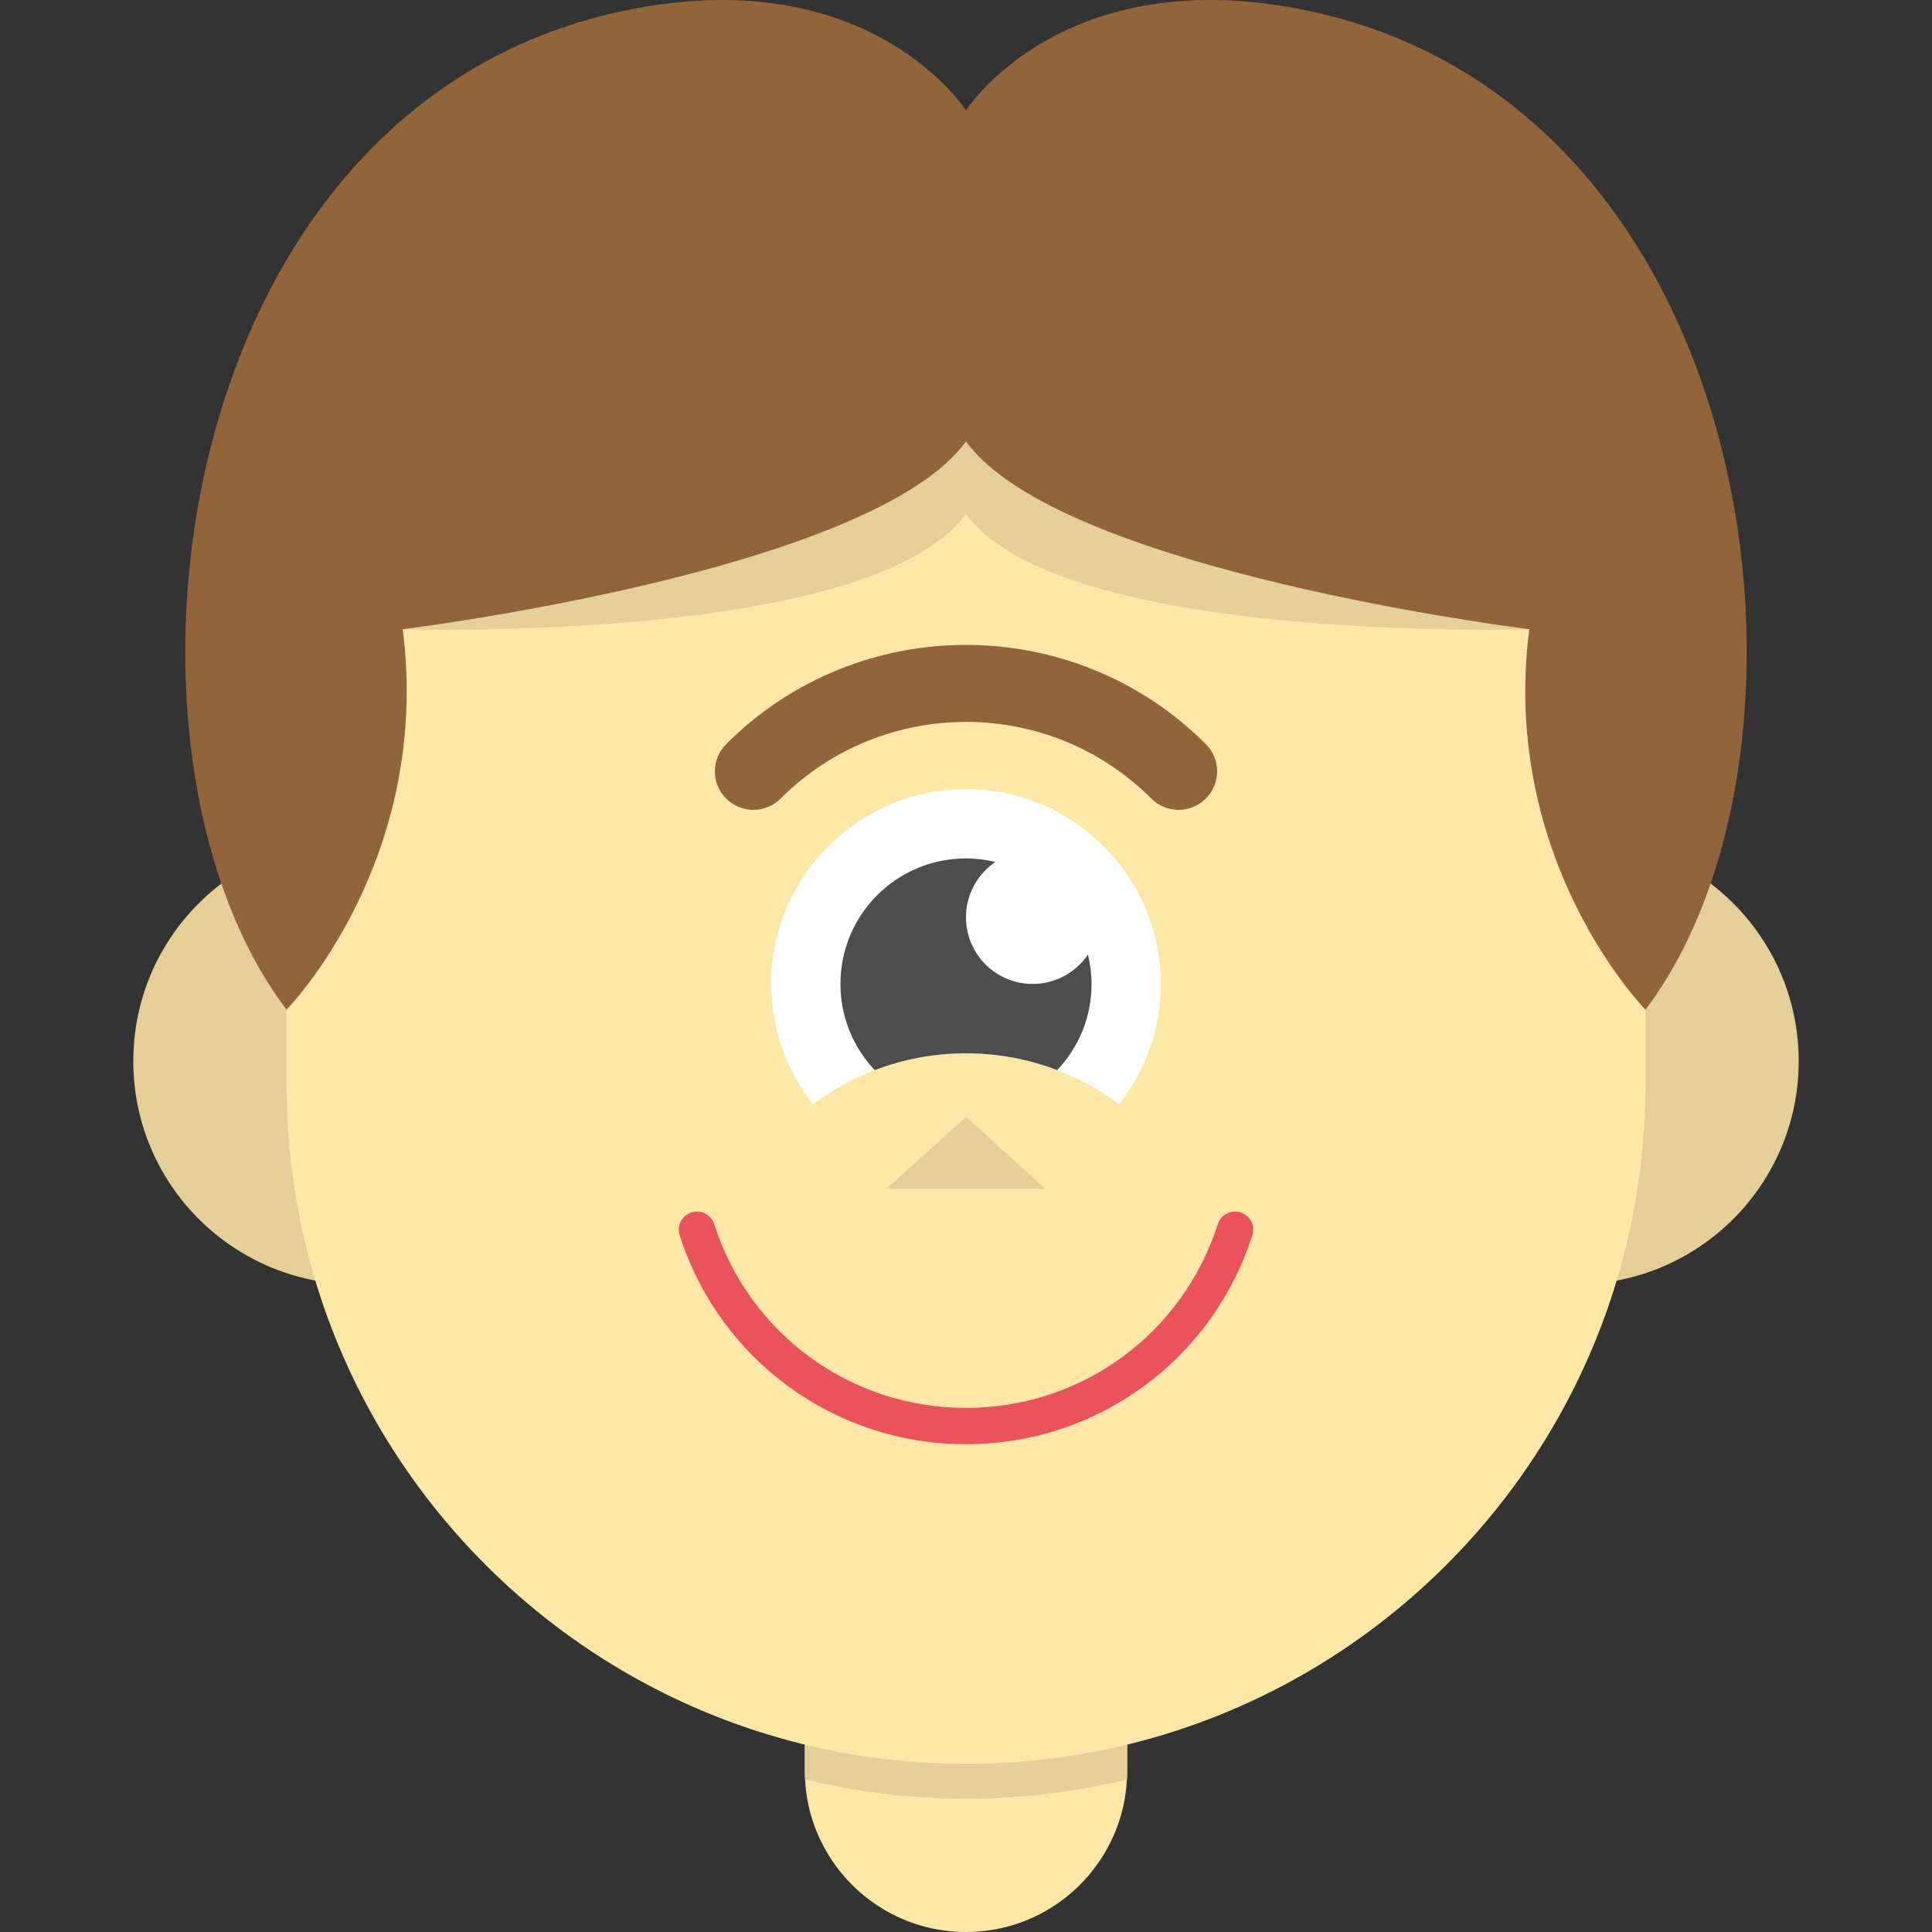 <?xml version="1.0" encoding="iso-8859-1"?>
<!-- Generator: Adobe Illustrator 18.0.0, SVG Export Plug-In . SVG Version: 6.00 Build 0)  -->
<!DOCTYPE svg PUBLIC "-//W3C//DTD SVG 1.1//EN" "http://www.w3.org/Graphics/SVG/1.1/DTD/svg11.dtd">
<svg version="1.1" id="Capa_1" xmlns="http://www.w3.org/2000/svg" xmlns:xlink="http://www.w3.org/1999/xlink" x="0px" y="0px"
	 viewBox="0 0 426.336 426.336" style="enable-background:new 0 0 426.336 426.336;" xml:space="preserve">
<rect x="0" y="0" width="426.336" height="426.336" fill="#333333" stroke="none"/>
<g>
	<path style="fill:#FCE7A7;" d="M248.733,363.247v27.516c0,0.638-0.012,1.276-0.059,1.914c-0.272,5.305-1.701,10.302-4.076,14.733
		c-5.955,11.247-17.793,18.927-31.427,18.927c-13.646,0-25.484-7.679-31.438-18.927c-2.375-4.43-3.804-9.428-4.076-14.733
		c-0.047-0.638-0.059-1.276-0.059-1.914v-27.516H248.733z"/>
	<g>
		<path style="fill:#E5CF98;" d="M127.935,234.168c0,27.194-22.067,49.261-49.261,49.261c-8.725,0-16.913-2.282-24-6.255
			c-15.06-8.403-25.261-24.537-25.261-43.006c0-16.107,7.731-30.416,19.731-39.409c8.215-6.175,18.443-9.853,29.53-9.853
			C105.868,184.907,127.935,206.974,127.935,234.168z"/>
		<path style="fill:#E5CF98;" d="M396.923,234.168c0,27.194-22.067,49.261-49.261,49.261c-2.013,0-4-0.134-5.96-0.376
			c-24.375-2.926-43.301-23.704-43.301-48.885c0-27.194,22.067-49.261,49.261-49.261c0.456,0,0.886,0,1.316,0.027
			C375.582,185.632,396.923,207.43,396.923,234.168z"/>
	</g>
	<path style="fill:#E5CF98;" d="M248.733,363.247v27.516c0,0.638-0.012,1.276-0.059,1.914c-11.377,2.776-23.275,4.241-35.503,4.241
		c-12.24,0-24.137-1.465-35.514-4.241c-0.047-0.638-0.059-1.276-0.059-1.914v-27.516H248.733z"/>
	<path style="fill:#FCE7A7;" d="M363.101,188.566v50.74c0,25.31-6.28,49.18-17.37,70.1c-25.17,47.48-75.08,79.83-132.56,79.83
		s-107.4-32.35-132.57-79.83c-11.08-20.92-17.37-44.79-17.37-70.1v-50.74c0-4.19,0.18-8.34,0.51-12.44
		c6.18-75.24,67.92-134.75,144.11-137.4c1.36-0.05,2.7-0.07,4.05-0.08c0.42-0.01,0.85-0.01,1.27-0.01s0.83,0,1.25,0.01
		c1.35,0.01,2.71,0.03,4.07,0.08c39.28,1.37,74.72,17.86,100.69,43.82c24.39,24.39,40.42,57.15,43.41,93.58
		C362.921,180.227,363.101,184.376,363.101,188.566z"/>
	<g>
		<path style="fill:#91643A;" d="M260.082,178.713c-2.175,0-4.351-0.83-6.01-2.49c-22.556-22.554-59.256-22.555-81.812,0
			c-3.32,3.319-8.702,3.319-12.021,0c-3.32-3.319-3.319-8.701,0-12.021c29.184-29.185,76.669-29.184,105.853,0
			c3.32,3.319,3.32,8.701,0,12.021C264.432,177.883,262.257,178.713,260.082,178.713z"/>
		<path style="fill:#FFFFFF;" d="M256.151,217.126c0,10.01-3.44,19.24-9.21,26.56c-4.14-3.11-8.73-5.66-13.65-7.54
			c-6.25-2.4-13.04-3.71-20.13-3.71c-7.09,0-13.88,1.31-20.13,3.71c-4.92,1.88-9.5,4.43-13.64,7.54
			c-5.77-7.32-9.21-16.55-9.21-26.56c0-23.7,19.28-42.98,42.98-42.98C236.871,174.146,256.151,193.426,256.151,217.126z"/>
		<path style="fill:#4D4D4D;" d="M240.871,217.126c0,7.37-2.87,14.06-7.58,19.02c-6.25-2.4-13.04-3.71-20.13-3.71
			c-7.09,0-13.88,1.31-20.13,3.71c-4.7-4.96-7.57-11.65-7.57-19.02c0-15.3,12.4-27.7,27.7-27.7c2.24,0,4.4,0.29,6.49,0.79
			c-3.91,2.65-6.49,7.12-6.49,12.2c0,8.13,6.59,14.71,14.72,14.71c5.07,0,9.55-2.57,12.19-6.48
			C240.571,212.727,240.871,214.896,240.871,217.126z"/>
	</g>
	<path style="fill:#EA535E;" d="M213.166,318.694c-28.959,0-54.351-18.533-63.185-46.118c-0.674-2.104,0.486-4.355,2.589-5.029
		c2.105-0.673,4.356,0.486,5.03,2.589c7.769,24.259,30.099,40.558,55.566,40.558s47.797-16.299,55.565-40.558
		c0.673-2.104,2.926-3.265,5.029-2.59c2.104,0.674,3.264,2.926,2.59,5.029C267.517,300.161,242.125,318.694,213.166,318.694z"/>
	<polygon style="fill:#E5CF98;" points="195.622,262.342 213.166,246.452 230.71,262.342 	"/>
	<path style="fill:#E5CF98;" d="M337.461,138.844c0,0-103.47,3.302-124.3-25.438c-20.82,28.74-124.29,25.438-124.29,25.438
		c-21.084-3.086-25.46,41.382-25.13,37.282c6.18-75.24,67.92-134.75,144.11-137.4c1.36-0.05,2.7-0.07,4.05-0.08
		c0.85,1.07,1.26,1.71,1.26,1.71s0.41-0.64,1.26-1.71c1.35,0.01,2.71,0.03,4.07,0.08c39.28,1.37,74.72,17.86,100.69,43.82
		c24.39,24.39,40.42,57.15,43.41,93.58C362.921,180.227,362.591,160.124,337.461,138.844z"/>
	<path style="fill:#91643A;" d="M213.166,97.41c20.823,28.733,124.297,41.434,124.297,41.434
		c-6.542,51.248,25.635,83.959,25.635,83.959c43.081-56.7,26.703-198.448-73.611-220.256c-54.787-11.91-76.32,21.807-76.32,21.807
		s-21.533-33.718-76.32-21.807C36.531,24.355,20.154,166.104,63.234,222.803c0,0,32.177-32.711,25.635-83.959
		C88.869,138.844,192.343,126.144,213.166,97.41z"/>
</g>
<g>
</g>
<g>
</g>
<g>
</g>
<g>
</g>
<g>
</g>
<g>
</g>
<g>
</g>
<g>
</g>
<g>
</g>
<g>
</g>
<g>
</g>
<g>
</g>
<g>
</g>
<g>
</g>
<g>
</g>
</svg>
